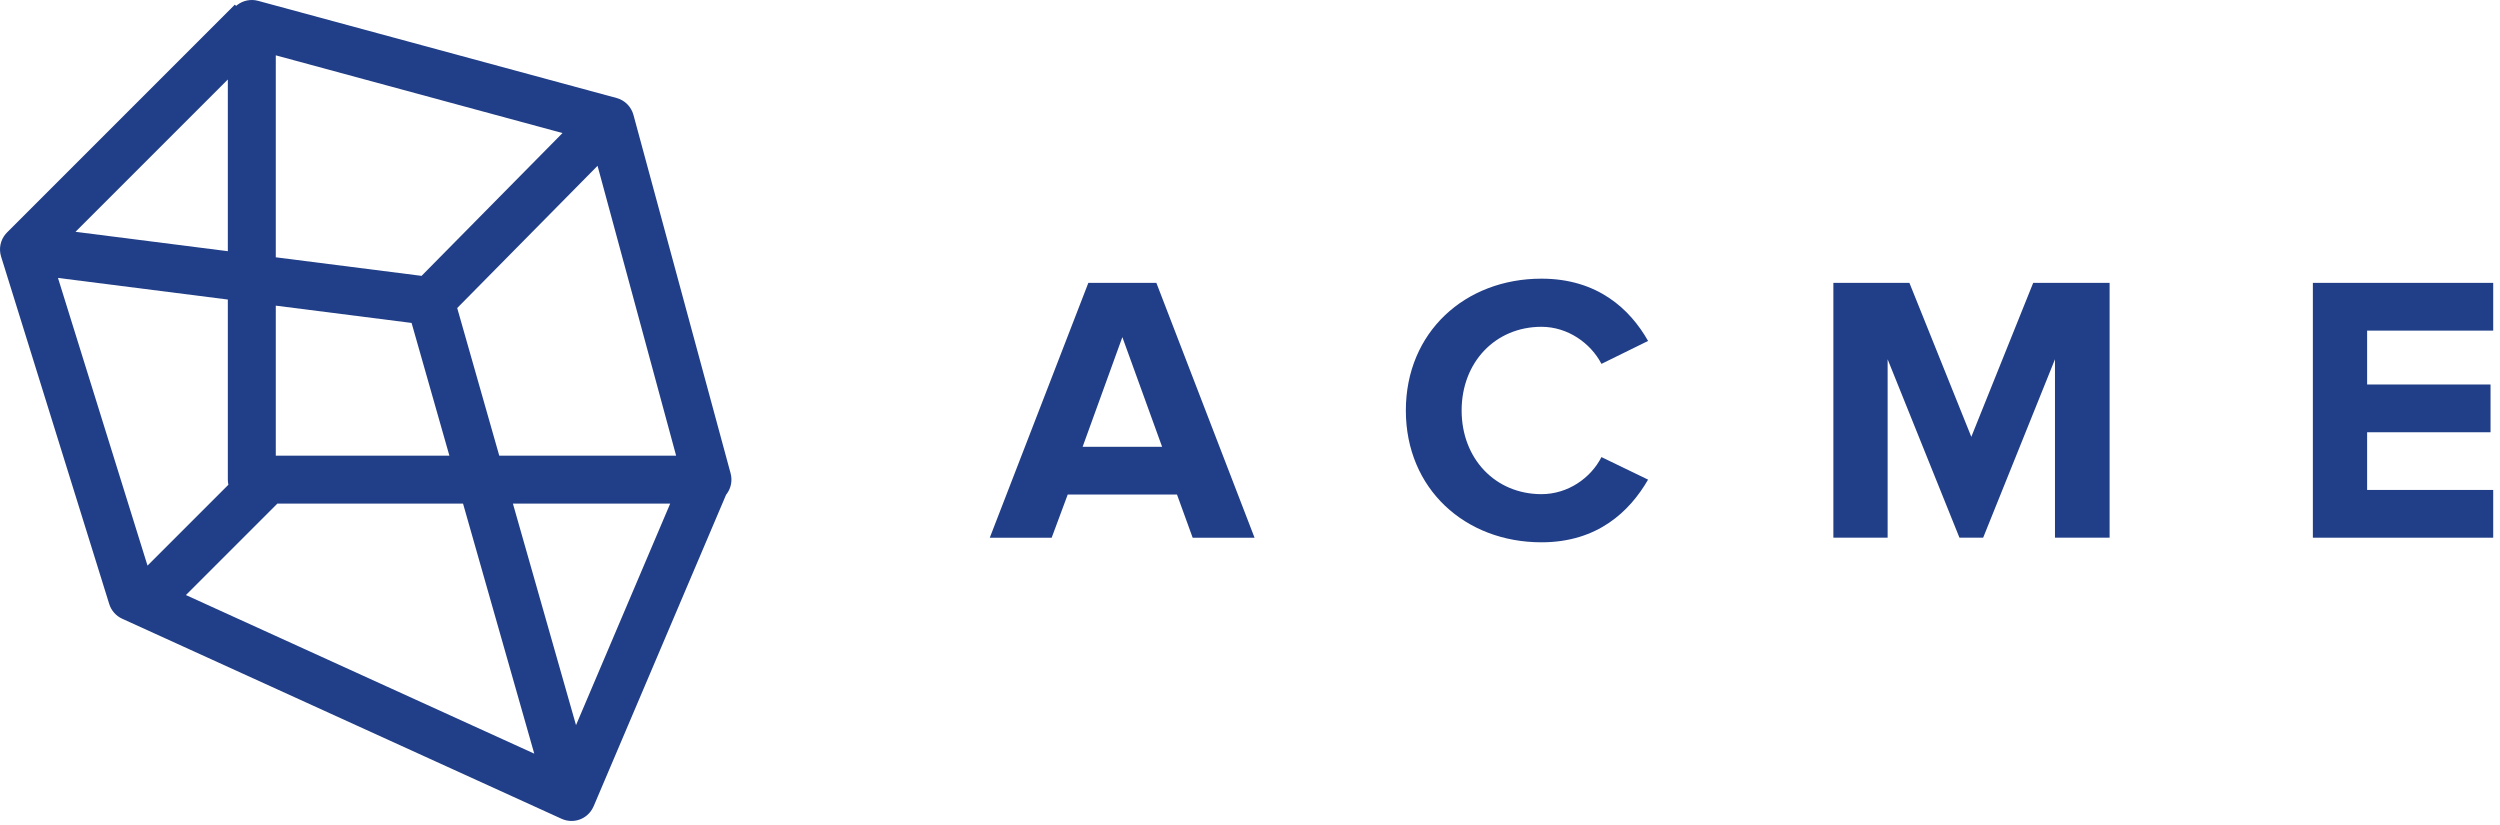 <svg width="212" height="70" viewBox="0 0 212 70" fill="none" xmlns="http://www.w3.org/2000/svg">
<path fill-rule="evenodd" clip-rule="evenodd" d="M15.765 50.46L23.518 42.707H39.266L45.305 63.909L15.765 50.46ZM4.916 23.568L19.32 25.401V40.674C19.32 40.822 19.337 40.967 19.367 41.106L12.509 47.964L4.916 23.568ZM19.32 21.301L6.403 19.657L19.32 6.741V21.301ZM47.7 11.283L35.749 23.393L23.387 21.819V4.692L47.7 11.283ZM23.387 38.64V25.919L34.902 27.385L38.108 38.64H23.387ZM57.335 38.64H42.337L38.771 26.121L50.672 14.061L57.335 38.64ZM48.846 61.492L43.495 42.707H56.832L48.846 61.492ZM61.956 40.142L53.716 9.742C53.527 9.045 52.982 8.5 52.285 8.311L21.885 0.071C21.274 -0.095 20.621 0.034 20.118 0.419C20.084 0.444 20.055 0.473 20.023 0.5L19.915 0.393L0.596 19.713L0.598 19.715C0.556 19.757 0.514 19.798 0.475 19.844C0.031 20.374 -0.114 21.094 0.092 21.755L9.263 51.223C9.436 51.776 9.835 52.229 10.363 52.469L47.623 69.434C47.893 69.557 48.18 69.617 48.465 69.617C48.943 69.617 49.416 69.448 49.792 69.124C50.034 68.917 50.215 68.659 50.334 68.377L50.337 68.379L61.574 41.949C61.585 41.935 61.598 41.923 61.608 41.909C61.993 41.406 62.121 40.753 61.956 40.142V40.142Z" fill="#213E88"/>
<path fill-rule="evenodd" clip-rule="evenodd" d="M95.176 28.588L91.807 37.886H98.546L95.176 28.588ZM101.138 45.598L99.809 41.936H90.543L89.182 45.598H83.933L92.292 23.987H98.06L106.386 45.598H101.138Z" fill="#213E88"/>
<path fill-rule="evenodd" clip-rule="evenodd" d="M119.216 34.809C119.216 28.167 124.238 23.631 130.718 23.631C135.48 23.631 138.234 26.223 139.757 28.912L135.804 30.856C134.897 29.107 132.953 27.713 130.718 27.713C126.797 27.713 123.946 30.727 123.946 34.809C123.946 38.891 126.797 41.904 130.718 41.904C132.953 41.904 134.897 40.544 135.804 38.761L139.757 40.673C138.202 43.362 135.48 45.987 130.718 45.987C124.238 45.987 119.216 41.451 119.216 34.809" fill="#213E88"/>
<path fill-rule="evenodd" clip-rule="evenodd" d="M174.262 45.597V30.466L168.171 45.597H166.162L160.071 30.466V45.597H155.47V23.987H161.918L167.167 37.043L172.415 23.987H178.895V45.597H174.262Z" fill="#213E88"/>
<path fill-rule="evenodd" clip-rule="evenodd" d="M196.131 45.597V23.987H211.424V28.036H200.732V32.605H211.197V36.655H200.732V41.547H211.424V45.597H196.131Z" fill="#213E88"/>
</svg>
